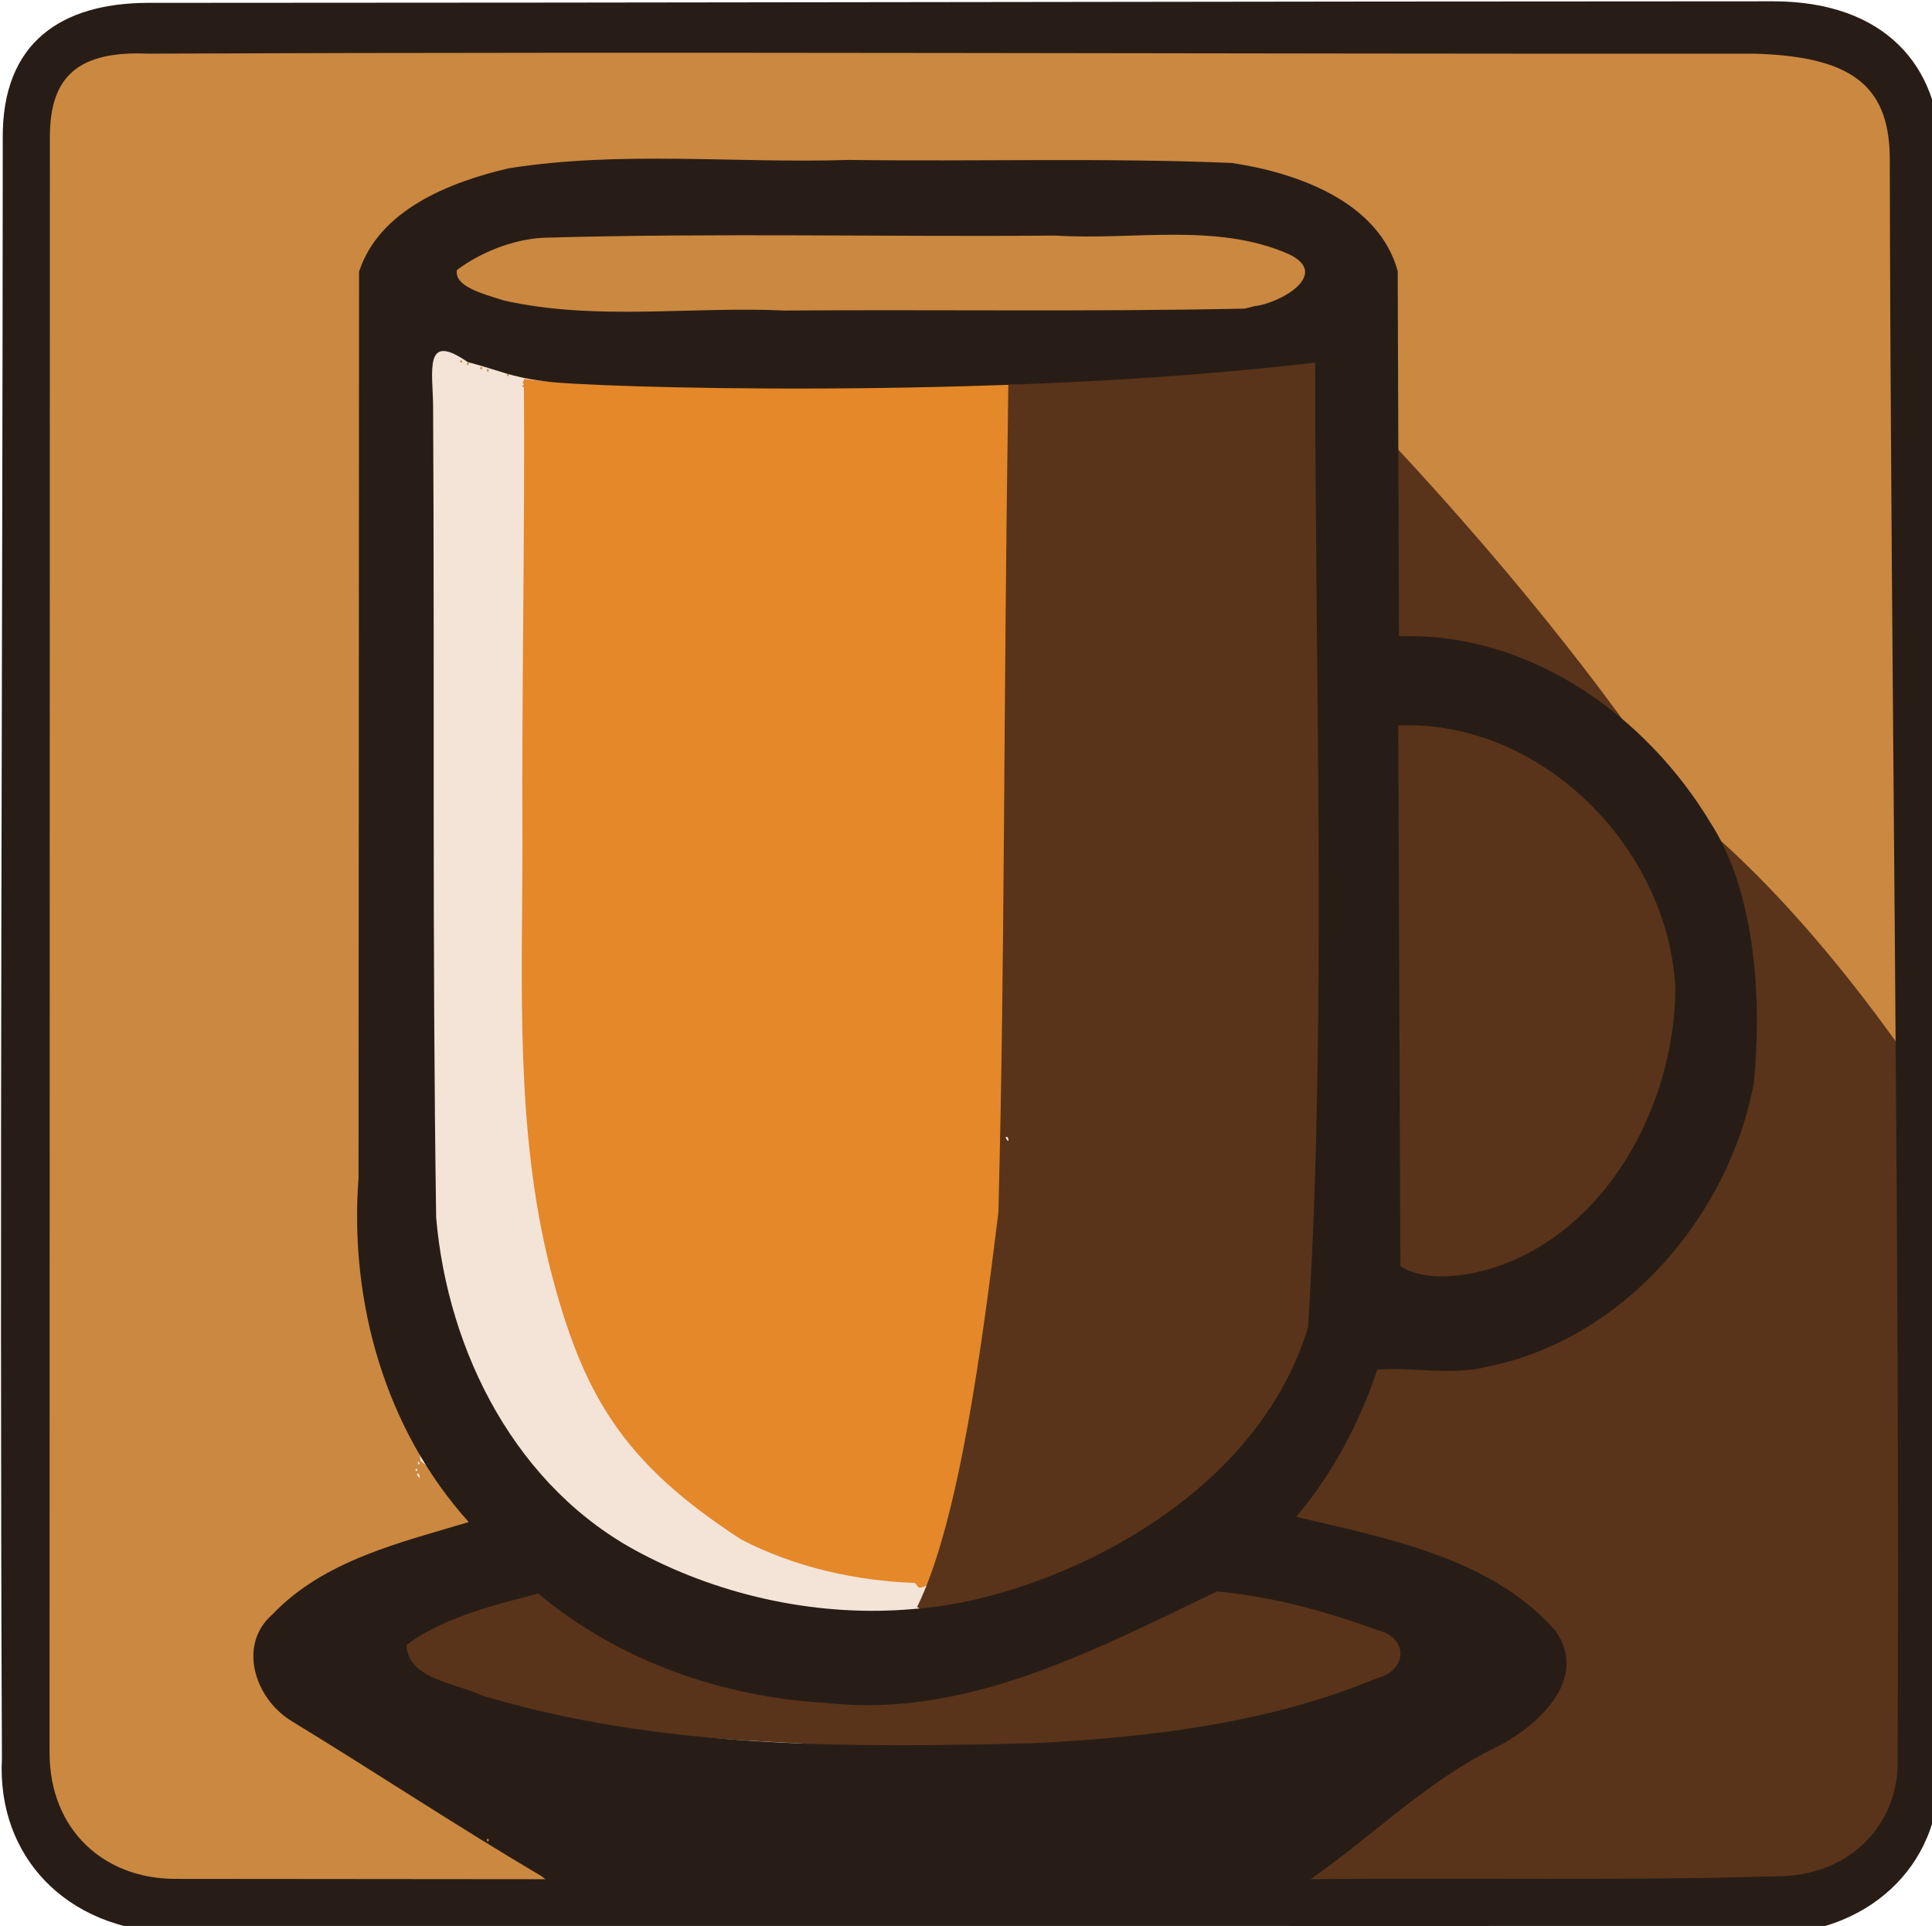 <?xml version="1.0" encoding="UTF-8" standalone="no"?>
<!-- Created with Inkscape (http://www.inkscape.org/) -->

<svg
   width="128.45mm"
   height="128.036mm"
   viewBox="0 0 128.45 128.036"
   version="1.1"
   id="svg15"
   xml:space="preserve"
   inkscape:version="1.2.2 (732a01da63, 2022-12-09)"
   sodipodi:docname="waitingIcon.svg"
   xmlns:inkscape="http://www.inkscape.org/namespaces/inkscape"
   xmlns:sodipodi="http://sodipodi.sourceforge.net/DTD/sodipodi-0.dtd"
   xmlns="http://www.w3.org/2000/svg"
   xmlns:svg="http://www.w3.org/2000/svg"><sodipodi:namedview
     id="namedview17"
     pagecolor="#ffffff"
     bordercolor="#000000"
     borderopacity="0.25"
     inkscape:showpageshadow="2"
     inkscape:pageopacity="0.0"
     inkscape:pagecheckerboard="0"
     inkscape:deskcolor="#d1d1d1"
     inkscape:document-units="mm"
     showgrid="false"
     inkscape:zoom="2.8079686"
     inkscape:cx="226.3202"
     inkscape:cy="254.27635"
     inkscape:window-width="2880"
     inkscape:window-height="1526"
     inkscape:window-x="2869"
     inkscape:window-y="103"
     inkscape:window-maximized="1"
     inkscape:current-layer="g674" /><defs
     id="defs12" /><g
     inkscape:label="Ebene 1"
     inkscape:groupmode="layer"
     id="layer1"
     transform="translate(-7.01,-5.898)"><g
       id="g674"
       style="fill:#cb8840;fill-opacity:1"
       transform="matrix(0.139,0,0,0.139,-4.518,-6.024)"><rect
         style="display:inline;fill:#f4e3d7;fill-opacity:1"
         id="rect6992"
         width="775.329"
         height="852.968"
         x="160.839"
         y="142.413"
         sodipodi:insensitive="true" /><path
         style="display:inline;fill:#cb8840;fill-opacity:1;stroke-width:1.067"
         d="M 101.35,859.237 C 96.696,644.796 100.972,373.388 99.132,160.265 113.511,99.766 97.171,108.308 163.815,104.227 c 266.441,1.261 617.654,-1.34 794.431,3.987 10.081,22.035 32.91,2.09 31.541,61.966 3.914,151.474 7.096,294.651 6.894,427.065 C 775.121,348.233 554.451,280.485 269.452,222.592 c 9.16,131.04 -2.467,410.124 14.657,561.915 101.405,79.654 -0.839,102.591 67.358,204.799 -49.701,5.284 -131.778,12.036 -167.091,5.87 -81.53,-10.219 -83.469,-49.45 -83.026,-135.939 z m 182.028,-68.481 c -2.858,-1.414 1.592,4.571 0,0 z m -0.711,-1.956 c -1.221,-2.312 -1.331,2.207 0,0 z m 1.067,-3.2 c -1.221,-2.312 -1.331,2.207 0,0 z M 755.687,246.424 c -448.325,-106.92 -224.162,-53.46 0,0 z m -414.724,24.243 c -15.584,-3.447 25.505,0.591 -0.496,0.8 l 0.496,-0.8 z m 44.903,0.535 c 19.467,-0.612 38.933,0.063 58.4,0.316 h -77.867 c 6.489,-0.105 12.978,-0.211 19.467,-0.316 z m 83.2,3.7e-4 c 17.333,-0.619 34.667,0.062 52,0.321 h -69.333 c 5.778,-0.107 11.556,-0.214 17.333,-0.321 z m 68.267,0.004 c 15.769,-0.799 37.222,0.948 8.8,0.359 -6.72,-0.047 -26.811,0.189 -8.8,-0.359 z m -204.533,-0.806 c 1.221,-2.312 1.331,2.207 0,0 z m 0.356,-2.311 c 4.906,-1.437 -1.385,3.149 0,0 z m -7.822,-3.022 c 1.221,-2.312 1.331,2.207 0,0 z m -9.6,-2.133 c 1.221,-2.312 1.331,2.207 0,0 z m -3.2,-1.067 c 1.221,-2.312 1.331,2.207 0,0 z m -6.4,-2.133 c 1.221,-2.312 1.331,2.207 0,0 z m -3.2,-1.067 c 1.221,-2.312 1.331,2.207 0,0 z"
         id="path686"
         sodipodi:nodetypes="cccccccccccccccccccsccsccccccccccccccccccccccccc"
         sodipodi:insensitive="true" /><path
         style="display:inline;fill:#e48829;fill-opacity:1;stroke-width:1.067"
         d="m 520.533,842.847 c -28.067,-1.052 -56.813,-7.276 -83.013,-20.747 -56.933,-36.986 -76.059,-69.171 -91.698,-130.716 -16.17,-65.103 -13.176,-132.396 -12.981,-199.904 -0.443,-74.154 1.224,-150.35 0.669,-224.504 17.456,2.608 35.146,1.023 53.592,2.289 57.429,1.491 121.498,-0.274 178.931,0.517 1.932,62.993 -0.197,36.689 -0.785,53.458 -1.176,121.532 5.409,243.438 -6.236,364.62 -2.319,21.312 -4.438,39.817 -8.541,59.142 -3.679,21.539 -11.991,99.563 -28.069,98.056 z"
         id="path222"
         sodipodi:nodetypes="cccccccccccc"
         sodipodi:insensitive="true" /><path
         style="display:inline;fill:#59341a;fill-opacity:1;stroke-width:1.067"
         d="m 998.96,596.905 c -0.195,113.943 -7.822,217.685 -8.017,331.628 1.033,44.429 -23.441,73.511 -157.181,64.171 C 400.106,1186.149 582.14,-2.422 998.96,596.905 Z M 469.867,919.811 c -61.163,-3.171 -123.327,-6.114 -180.305,-29.65 -16.986,-3.34 -21.283,-20.722 1.638,-27.093 15.805,-6.955 32.759,-15.861 49.199,-15.308 722.74,33.83 231.144,137.113 129.468,72.051 z m 90.615,-254.122 c 3.23,-127.1 2.256,-226.329 4.757,-396.031 44.043,-0.687 131.878,-24.02 146.762,-10.457 536.276,544.723 186.067,805.282 -190.414,595.154 20.347,-41.223 31.438,-128.426 38.896,-188.665 z m 4.496,-36 c -2.858,-1.414 1.592,4.571 0,0 z"
         id="path678"
         sodipodi:nodetypes="ccccsccccsccccccc"
         sodipodi:insensitive="true" /><path
         style="display:inline;fill:#281d16;fill-opacity:1;stroke-width:1.067"
         d="M 164.603,1010.072 C 114.719,1008.482 81.318,973.702 83.853,926.706 82.669,654.653 84.196,392.317 84.247,152.395 83.69,105.454 112.957,87.282 153.672,87.132 c 247.154,-0.005 530.374,-0.732 777.528,-0.738 53.317,0.082 79.931,31.14 79.79,73.386 -0.114,256.053 -0.351,514.488 -0.533,771.367 1.863,49.749 -37.708,79.181 -78.53,79.255 -83.546,0.124 -705.614,-0.266 -767.324,-0.331 z M 341.804,982.967 C 301.646,959.358 261.883,932.929 221.851,908.561 c -17.022,-10.729 -25.368,-36.105 -8.554,-50.744 24.651,-25.777 60.819,-34.216 93.845,-44.085 -39.989,-44.38 -57.191,-105.46 -52.719,-164.435 0.084,-144.522 0.168,-289.045 0.252,-433.567 9.59,-29.612 43.398,-42.911 71.605,-49.469 53.558,-8.508 108.383,-2.29 162.475,-4.002 60.979,0.827 122.781,-1.108 183.245,1.447 30.677,4.509 70.283,18.215 79.476,51.709 0.205,58.226 0.41,116.451 0.615,174.677 62.183,-2.167 118.087,37.651 149.161,89.433 21.197,32.944 24.602,83.986 20.528,124.505 -12.091,63.649 -62.296,122.166 -126.919,135.273 -17.215,4.632 -37.238,0.092 -53.142,1.563 -8.61,25.446 -21.247,49.645 -38.764,70.333 43.677,10.458 93.133,19.441 124.079,54.629 16.282,23.352 -9.096,46.057 -28.946,55.844 -32.826,16.015 -58.522,42.157 -88.224,62.837 74.371,-0.757 149.144,0.815 223.266,-1.382 33.02,-0.068 55.857,-22.598 57.415,-51.418 1.32,-247.28 -3.266,-523.895 -3.719,-771.177 -0.508,-34.963 -19.855,-47.661 -64.288,-49.082 -256.261,0.172 -512.665,-1.074 -768.836,-0.018 -33.353,-1.416 -46.742,10.871 -46.909,39.333 l -0.161,773.031 c -0.035,37.291 26.2,60.664 60.336,60.579 52.716,0.052 124.187,0.105 176.903,0.157 l -2.071,-1.566 z M 316.8,965.867 c -1.221,-2.312 -1.331,2.207 0,0 z m 261.04,-46.411 c 55.491,-2.734 112.285,-9.67 163.842,-31.099 14.508,-3.8 15.026,-19.354 0.184,-22.916 -24.708,-9.063 -50.624,-16.16 -76.84,-18.507 -60.001,28.755 -120.549,60.744 -186.739,53.298 -50.064,-2.759 -99.223,-20.077 -137.972,-52.299 -15.137,4.056 -45.668,10.943 -62.983,24.688 0.902,16.383 23.941,18.08 36.101,24.042 85.102,25.543 175.452,25.092 264.406,22.794 z m -57.89,-64.16 c 57.857,-3.717 161.993,-47.082 188.636,-134.687 8.933,-140.672 3.414,-309.271 3.414,-461.409 -153.154,18.201 -350.748,11.834 -368.533,8.912 -16.286,-1.97 -21.534,-5.179 -36.829,-9.179 -21.365,-14.846 -16.598,4.62 -16.545,21.589 0.728,129.181 -0.457,258.496 1.463,387.592 5.573,64.762 38.629,129.634 97.867,160.505 39.612,20.97 86.213,30.661 130.526,26.677 z m 273.602,-162.106 C 850.645,677.183 884.03,614.89 884.267,558.391 880.957,491.297 820.122,429.854 751.734,432.741 l 1.026,258.58 c 11.364,7.232 28.028,5.157 40.792,1.869 z M 682.93,232.215 c 12.253,-1.349 36.966,-15.301 16.27,-24.99 -34.677,-15.128 -74.315,-6.419 -111.158,-8.782 -81.825,0.682 -163.825,-1.339 -245.539,1.047 -14.825,0.879 -30.052,7.223 -41.021,15.413 -1.378,7.695 11.545,11.148 22.531,14.603 43.929,9.843 89.557,2.697 134.217,4.778 73.322,-0.513 146.849,0.64 220.043,-0.917 1.552,-0.384 3.105,-0.768 4.657,-1.153 z"
         id="path676"
         sodipodi:nodetypes="cccccccccccccccccccccccccccccccccccccccccccccccccccccccccccccccccccccccccc"
         sodipodi:insensitive="true" /></g></g></svg>
